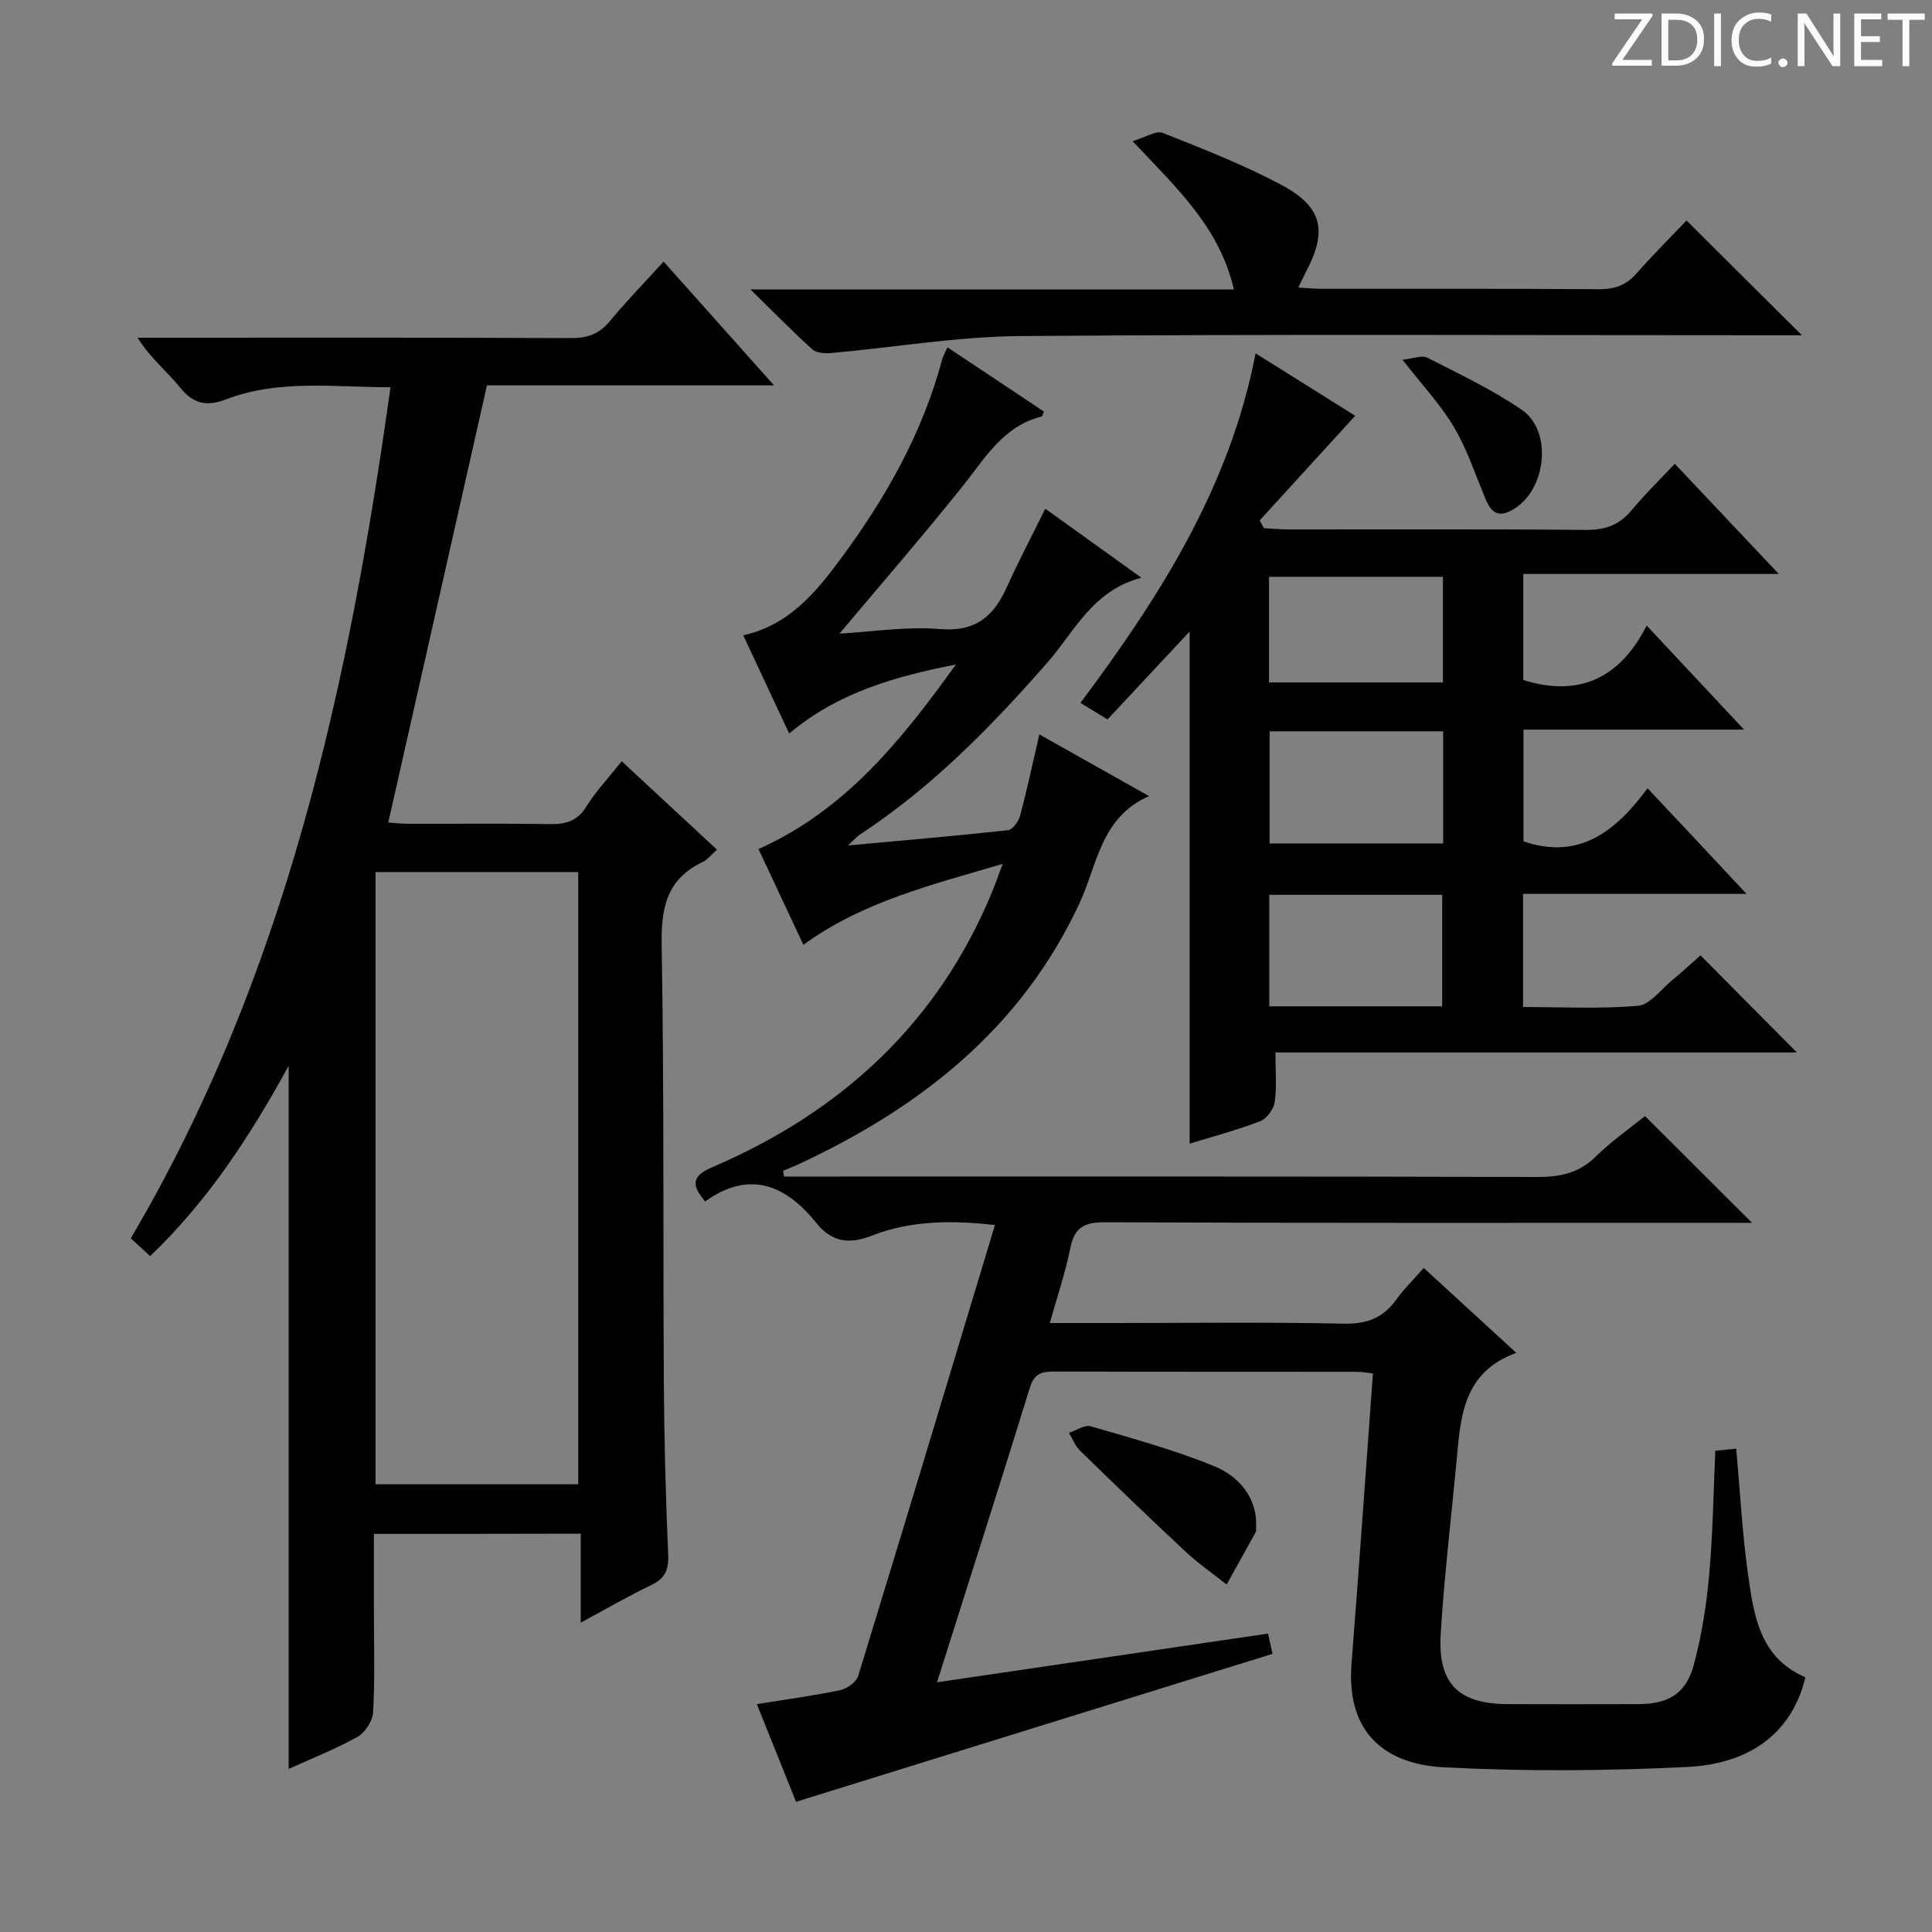 <svg enable-background="new 0 0 400 400" viewBox="0 0 400 400" xmlns="http://www.w3.org/2000/svg"><rect x="0" y="0" width="400" height="400" fill="#808080" stroke="none"/><g fill="#fcfafa"><path d="m342.2 3.2-6.3 9.2h6.1v1.2h-8.2v-.5l6.2-9.1h-5.7v-1.2h7.8v.4z"/><path d="m344 13.7v-10.9h3.1c1.6 0 3 .5 4.1 1.4 1.1 1 1.6 2.2 1.6 3.9s-.5 3-1.6 4-2.5 1.5-4.2 1.5h-3zm1.4-9.6v8.4h1.6c1.4 0 2.5-.4 3.2-1.1.8-.8 1.2-1.8 1.2-3.2s-.4-2.4-1.2-3.1-1.8-1-3.1-1z"/><path d="m356.3 2.8v10.9h-1.4v-10.9z"/><path d="m366.6 13.2c-.8.4-1.8.6-3 .6-1.6 0-2.8-.5-3.7-1.5s-1.4-2.3-1.4-3.9c0-1.7.5-3.2 1.6-4.2s2.4-1.6 4-1.6c1 0 1.9.1 2.6.4v1.5c-.8-.4-1.6-.6-2.6-.6-1.2 0-2.2.4-3 1.2s-1.1 1.9-1.1 3.3c0 1.3.4 2.3 1.1 3.1s1.6 1.1 2.8 1.1c1.1 0 2-.2 2.8-.7v1.3z"/><path d="m368.2 13c0-.3.1-.5.3-.6.2-.2.4-.3.6-.3.3 0 .5.1.7.3s.3.4.3.6-.1.5-.3.6c-.2.2-.4.3-.7.3s-.5-.1-.6-.3c-.2-.2-.3-.4-.3-.6z"/><path d="m381.1 13.7h-1.7l-5.5-8.4c-.2-.2-.3-.5-.4-.7 0 .2.1.8.1 1.5v7.6h-1.4v-10.9h1.8l5.3 8.3c.3.4.4.6.4.8 0-.3-.1-.8-.1-1.6v-7.5h1.4v10.9z"/><path d="m389.7 13.7h-5.8v-10.9h5.6v1.2h-4.2v3.5h3.9v1.2h-3.9v3.7h4.4z"/><path d="m398.4 4.1h-3.1v9.6h-1.4v-9.6h-3.1v-1.3h7.7v1.3z"/></g><path d="m162.32 243.59h5.32c50.16 0 100.32-.05 150.48.09 4.74.01 8.67-.7 12.19-4.16 3.29-3.24 7.14-5.91 10.27-8.45 7.45 7.43 14.68 14.64 22.16 22.1-1.64 0-3.39 0-5.14 0-42.99 0-85.99.07-128.98-.11-4.32-.02-6.21 1.23-7.04 5.42-1 5.01-2.67 9.88-4.23 15.44h12.85c16 0 32-.22 47.99.13 4.84.11 8.21-1.21 10.95-5.05 1.53-2.15 3.47-4.02 5.63-6.48 6.19 5.67 12.26 11.24 19.16 17.57-11.36 4.14-11.55 13.77-12.43 23.06-1.11 11.74-2.51 23.47-3.22 35.24-.61 10.21 3.71 14.38 13.84 14.43 9 .04 18 .02 27 0 6.29-.01 9.94-2.12 11.56-8.12 1.63-6.05 2.61-12.34 3.18-18.58.77-8.42.88-16.91 1.28-25.75 1.36-.14 2.77-.29 4.33-.45.79 8.79 1.23 17.38 2.42 25.87 1.2 8.54 2.37 17.4 11.89 21.47-2.56 10.87-10.74 17.9-24.47 18.57-16.74.83-33.58.94-50.31.08-11.43-.59-20.36-6.42-19.18-21.49 1.56-19.87 2.94-39.76 4.43-60.06-.87-.09-2.12-.34-3.37-.34-20.83-.02-41.66.01-62.49-.06-2.55-.01-4.22.3-5.12 3.21-6.23 20.12-12.64 40.18-19.27 61.13 23.1-3.4 45.67-6.72 68.53-10.08.42 1.85.77 3.41.94 4.19-32.95 10.23-65.63 20.38-98.66 30.63-2.42-6.04-5.13-12.79-8.11-20.22 5.98-.96 11.66-1.72 17.25-2.89 1.42-.3 3.34-1.67 3.73-2.95 9.49-30.91 18.81-61.87 28.31-93.35-8.91-1.01-17.39-.97-25.55 2.22-4.56 1.78-8.18 1.38-11.4-2.62-6.33-7.88-13.85-11.08-23.04-4.48-3.4-3.94-2.17-5.53 1.65-7.17 26.65-11.48 46.61-29.84 57.8-57.03.62-1.52 1.16-3.07 2.15-5.7-14.83 4.4-28.93 7.8-41.27 16.76-3.09-6.58-6.16-13.15-9.29-19.83 18.04-8.03 29.74-22.73 40.87-38.2-12.43 2.44-24.39 5.76-34.52 14.29-3.19-6.83-6.28-13.42-9.51-20.34 9.47-2.09 15.05-8.89 20.27-15.96 9.24-12.51 16.83-25.89 20.89-41.06.21-.78.63-1.49 1.12-2.6 6.82 4.54 13.41 8.92 19.96 13.29-.22.52-.28.99-.45 1.03-7.96 1.99-11.71 8.6-16.36 14.43-8.17 10.22-16.76 20.11-25.5 30.52 6.8-.38 13.88-1.52 20.82-.94 7.3.6 11.06-2.56 13.78-8.59 2.45-5.42 5.23-10.7 8.01-16.33 6.53 4.69 12.83 9.22 19.89 14.29-10.14 2.67-13.82 11.12-19.42 17.52-11.66 13.33-23.98 25.9-38.89 35.68-.51.33-.91.82-2.43 2.23 11.91-1.09 22.53-1.99 33.13-3.16.95-.1 2.18-1.8 2.49-2.96 1.45-5.43 2.62-10.93 4-16.87 7.34 4.13 14.52 8.17 22.7 12.77-10.01 4.42-10.67 14.14-14.34 22.07-12.06 26.02-33.01 42.44-58.3 54.19-1.03.48-2.08.89-3.13 1.33.07.37.14.77.2 1.18z" fill="#010102"/><path d="m77.41 317.57v15.39c0 7.16.22 14.34-.15 21.48-.09 1.81-1.64 4.25-3.23 5.14-4.57 2.57-9.5 4.49-14.26 6.65 0-48.58 0-96.73 0-145.58-7.94 14.48-16.69 27.96-28.68 39.41-1.38-1.26-2.57-2.35-4.01-3.68 32-54.29 45.11-114.23 53.77-176.21-11.6.03-23.01-1.7-34.04 2.51-3.88 1.48-6.69 1.05-9.46-2.37-2.76-3.41-6.26-6.21-8.87-10.39h5.26c28.16 0 56.31-.06 84.47.08 3.48.02 5.92-.9 8.13-3.59 3.38-4.1 7.11-7.91 11.05-12.25 7.5 8.41 14.86 16.65 22.87 25.63-20.68 0-40.65 0-59.44 0-6.91 30.59-13.61 60.29-20.43 90.5.57.04 2.29.25 4 .26 9.83.03 19.66-.09 29.49.07 3.26.05 5.63-.61 7.5-3.61 2.01-3.22 4.67-6.04 7.34-9.4 6.56 6.08 12.98 12.05 19.72 18.3-1.09.97-1.9 2.06-2.98 2.57-7.37 3.5-8.6 9.39-8.47 17.09.52 30.14.27 60.3.45 90.45.07 11.98.39 23.96.9 35.93.13 3.14-.7 4.87-3.51 6.22-4.77 2.3-9.36 4.96-14.6 7.78 0-6.3 0-12.16 0-18.42-14.35.04-28.23.04-42.82.04zm42.31-10.27c0-42.5 0-84.55 0-126.75-14.13 0-27.98 0-41.97 0v126.75z" fill="#010102"/><path d="m361.6 185.07c-16.2 0-31.11 0-46.27 0v23.42c7.95 0 15.93.43 23.8-.25 2.48-.22 4.74-3.37 7.03-5.26 2.17-1.8 4.23-3.71 5.91-5.19 6.85 6.9 13.47 13.58 19.95 20.11-35.1 0-71.1 0-107.96 0 0 3.79.32 7.08-.14 10.26-.21 1.48-1.65 3.45-3.01 3.98-4.76 1.83-9.72 3.14-14.61 4.64 0-35.71 0-70.91 0-106.03-5.57 5.96-11.28 12.07-17 18.2-2.71-1.66-4.03-2.46-5.6-3.42 16.39-21.99 30.88-44.57 36.26-72.37 7.55 4.73 14.49 9.07 20.62 12.92-6.77 7.41-13.27 14.54-19.78 21.67.29.53.58 1.07.87 1.6 1.68.09 3.36.25 5.04.26 20.5.02 41-.09 61.49.1 4 .04 6.99-.92 9.56-4.02 2.64-3.2 5.64-6.11 8.98-9.67 7.25 7.68 14.05 14.87 21.54 22.81-18.02 0-35.3 0-52.9 0v21.96c11.41 3.56 19.91-.2 25.55-11.27 6.81 7.27 13.07 13.96 20.16 21.54-15.89 0-30.6 0-45.67 0v23.13c11.56 3.97 19.15-2.14 25.69-10.99 6.87 7.29 13.21 14.08 20.49 21.87zm-63.01 23.28c0-8.11 0-15.66 0-23.09-12.15 0-23.9 0-35.8 0v23.09zm.2-56.94c-12.17 0-23.93 0-35.93 0v23.22h35.93c0-7.76 0-15.21 0-23.22zm-.05-10.12c0-7.52 0-14.62 0-21.87-12.12 0-23.99 0-36 0v21.87z" fill="#010102"/><path d="m349.18 45.65c8.26 8.22 15.77 15.69 23.88 23.76-2.19 0-4.08 0-5.96 0-51.96 0-103.93-.24-155.89.17-13.02.1-26.02 2.34-39.04 3.5-1.31.12-3.1.04-3.96-.73-4.05-3.63-7.85-7.54-12.84-12.43h100.09c-2.99-12.9-11.78-20.92-20.97-30.69 2.72-.81 4.87-2.26 6.23-1.72 8.32 3.3 16.71 6.57 24.58 10.77 8.58 4.58 9.58 9.57 5.01 18.15-.45.84-.83 1.72-1.5 3.11 2.06.11 3.63.26 5.21.26 18.99.02 37.97-.06 56.96.08 3.25.02 5.66-.78 7.83-3.25 3.38-3.86 7.04-7.48 10.37-10.98z" fill="#010102"/><path d="m260.06 316.22c-.02.33.06.72-.08.99-1.99 3.63-4.01 7.24-6.02 10.85-2.84-2.26-5.85-4.34-8.5-6.81-7.38-6.88-14.65-13.88-21.87-20.93-1-.97-1.53-2.43-2.27-3.67 1.52-.49 3.25-1.72 4.52-1.35 8.56 2.5 17.22 4.86 25.46 8.22 6.26 2.54 9.06 7.68 8.76 12.7z" fill="#010102"/><path d="m290.38 74.48c2.17-.23 3.98-1 5.11-.43 6.63 3.37 13.41 6.59 19.53 10.76 6.79 4.63 5 17.59-2.52 21.08-2.96 1.38-4.13-.6-5.11-2.99-2.01-4.88-3.7-9.97-6.36-14.47-2.67-4.53-6.37-8.45-10.65-13.95z" fill="#010102"/></svg>